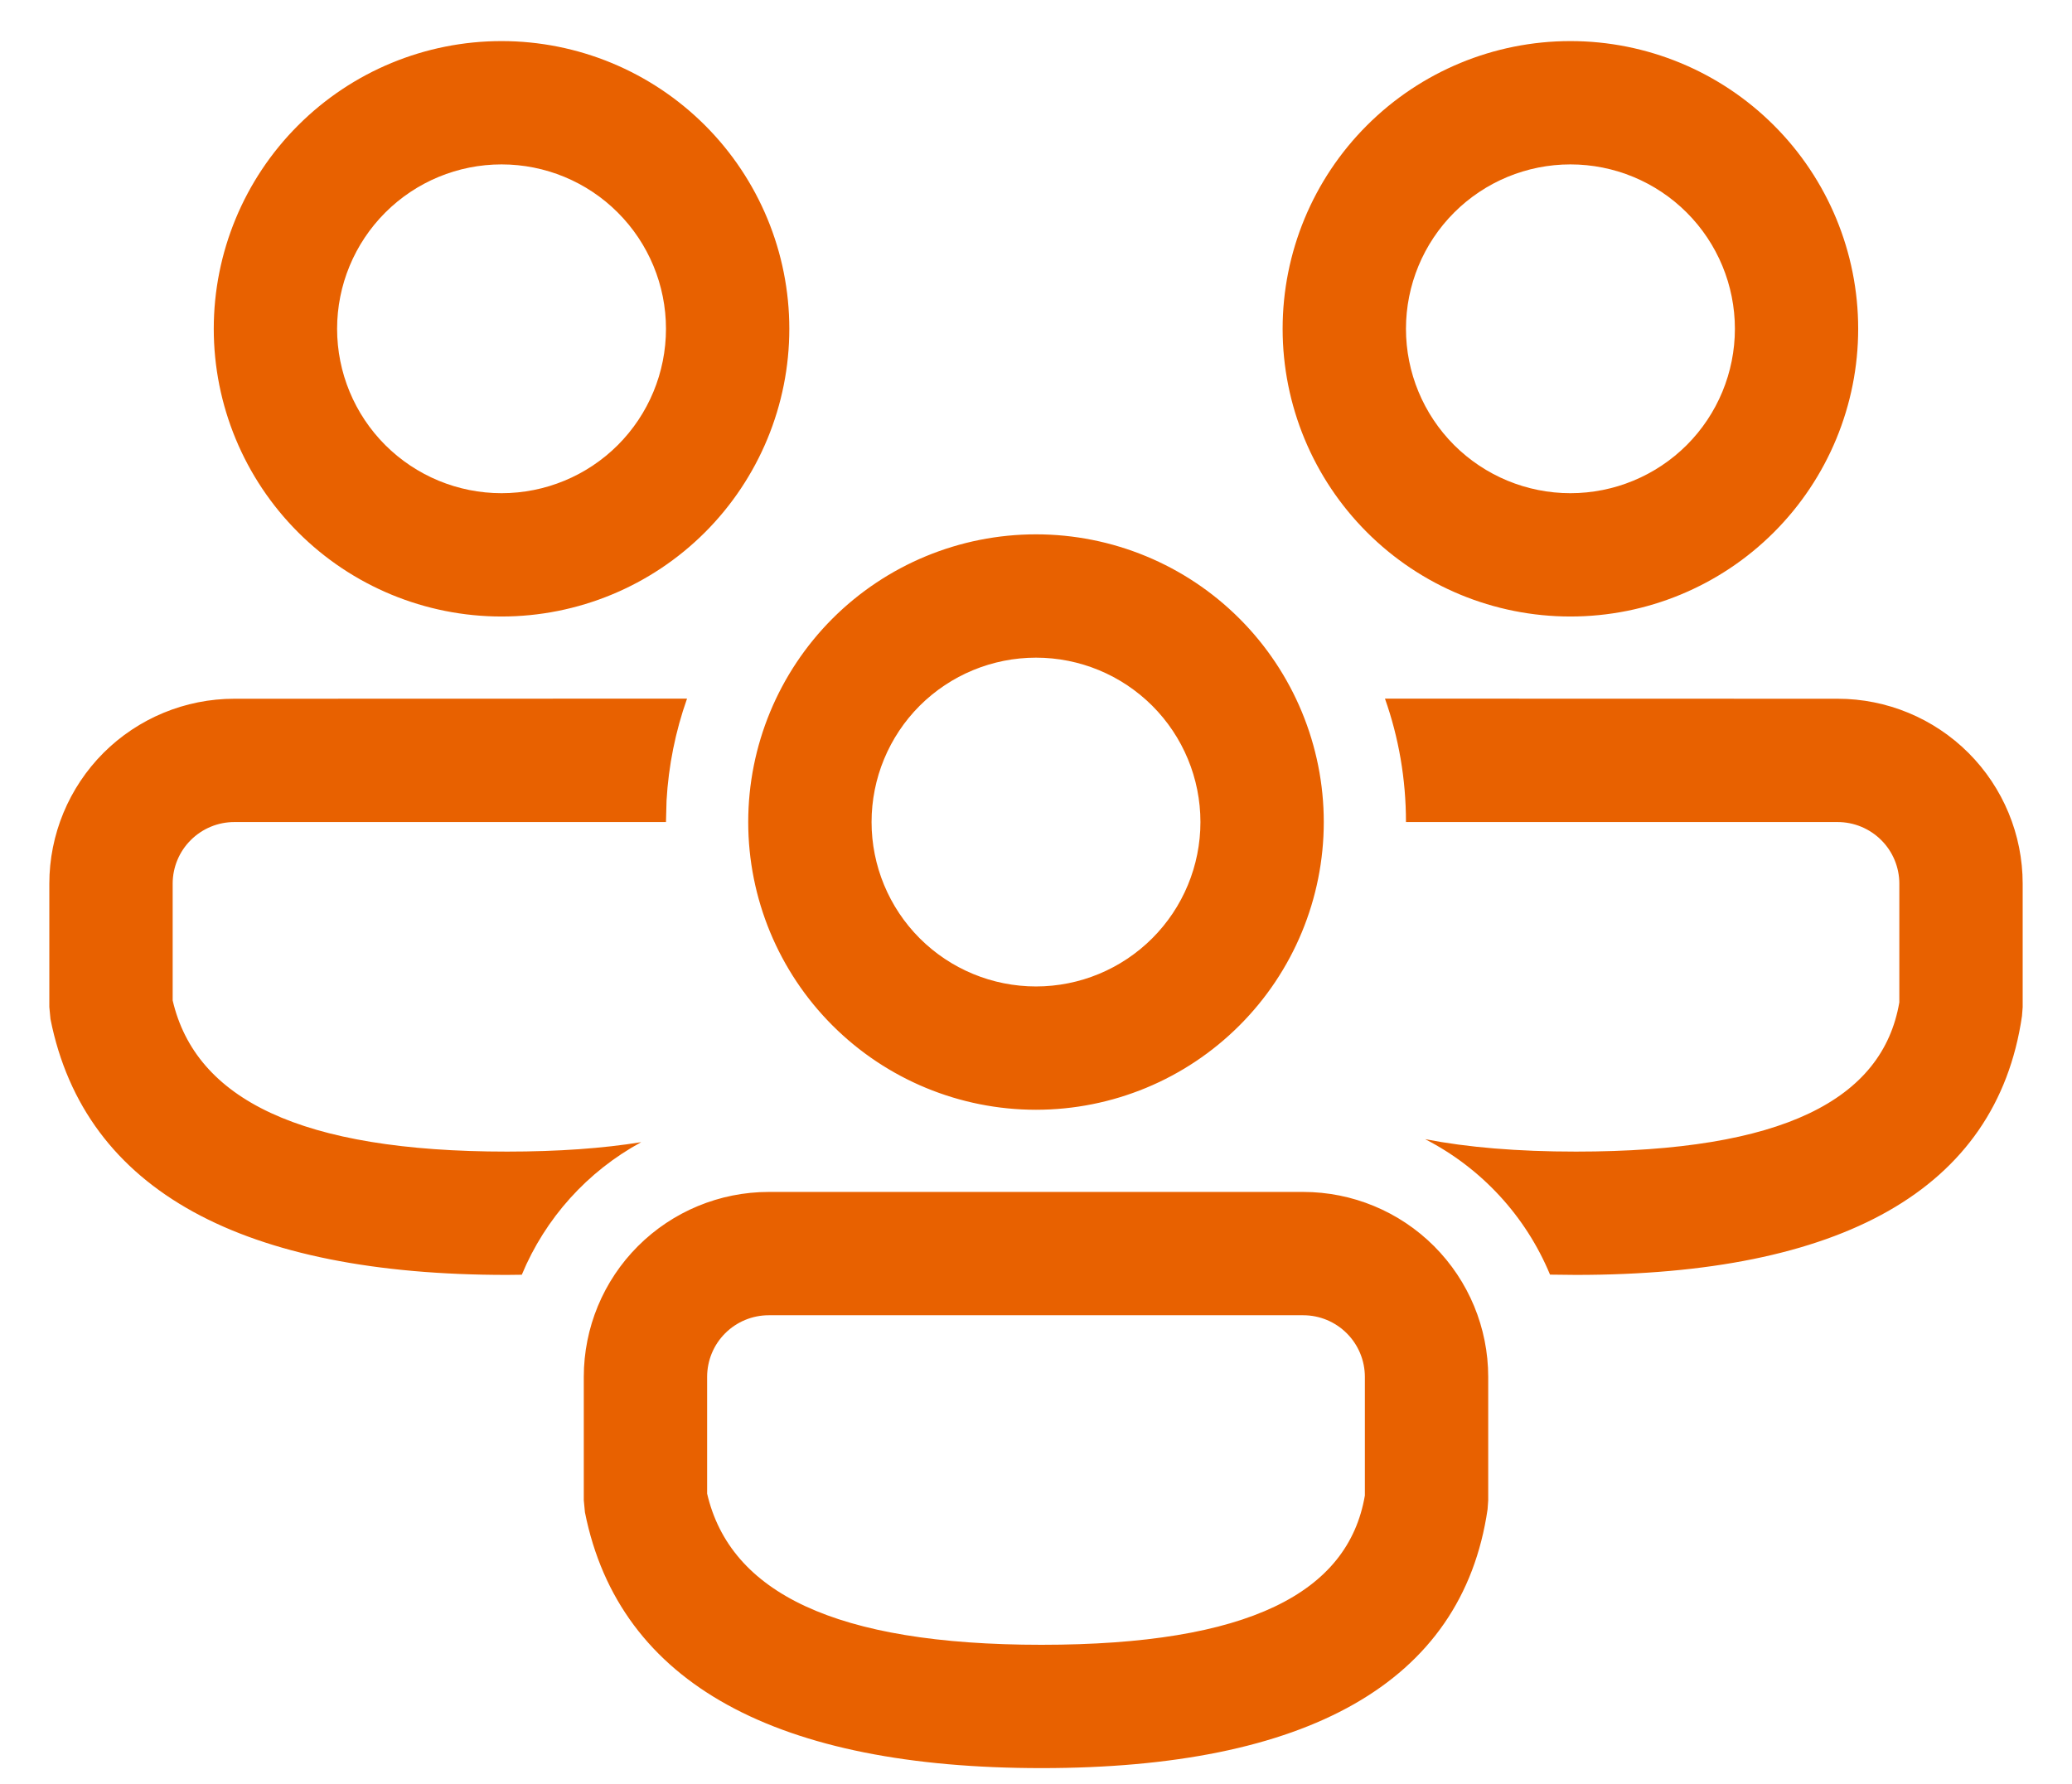<svg width="36" height="31" viewBox="0 0 36 31" fill="none" xmlns="http://www.w3.org/2000/svg">
<path d="M22.643 20.714C23.495 20.714 24.313 21.053 24.916 21.656C25.518 22.259 25.857 23.076 25.857 23.929V26.074L25.846 26.229C25.403 29.267 22.674 30.727 18.096 30.727C13.534 30.727 10.761 29.284 10.163 26.281L10.143 26.071V23.929C10.143 23.076 10.481 22.259 11.084 21.656C11.687 21.053 12.505 20.714 13.357 20.714H22.643ZM22.643 22.857H13.357C13.073 22.857 12.8 22.97 12.599 23.171C12.398 23.372 12.286 23.644 12.286 23.929V25.957C12.685 27.671 14.5 28.584 18.096 28.584C21.69 28.584 23.424 27.683 23.714 25.99V23.929C23.714 23.644 23.601 23.372 23.4 23.171C23.199 22.97 22.927 22.857 22.643 22.857ZM24.063 12.141L31.928 12.143C32.781 12.143 33.598 12.482 34.201 13.084C34.804 13.687 35.143 14.505 35.143 15.357V17.503L35.131 17.657C34.688 20.696 31.96 22.156 27.381 22.156L26.931 22.151C26.509 21.134 25.74 20.3 24.761 19.797C25.497 19.94 26.368 20.013 27.381 20.013C30.976 20.013 32.71 19.111 33 17.419V15.357C33 15.073 32.887 14.8 32.686 14.6C32.485 14.399 32.212 14.286 31.928 14.286H24.428C24.428 13.534 24.3 12.811 24.063 12.141ZM4.071 12.143L11.937 12.141C11.735 12.712 11.615 13.309 11.581 13.913L11.571 14.286H4.071C3.787 14.286 3.515 14.399 3.314 14.6C3.113 14.8 3 15.073 3 15.357V17.386C3.4 19.1 5.214 20.013 8.81 20.013C9.698 20.013 10.473 19.957 11.141 19.849C10.206 20.357 9.474 21.17 9.066 22.153L8.808 22.156C4.248 22.156 1.476 20.713 0.877 17.71L0.857 17.5V15.357C0.857 14.505 1.196 13.687 1.798 13.084C2.401 12.482 3.219 12.143 4.071 12.143ZM18 9.286C19.326 9.286 20.598 9.813 21.535 10.75C22.473 11.688 23 12.96 23 14.286C23 15.612 22.473 16.884 21.535 17.821C20.598 18.759 19.326 19.286 18 19.286C16.674 19.286 15.402 18.759 14.464 17.821C13.527 16.884 13 15.612 13 14.286C13 12.96 13.527 11.688 14.464 10.75C15.402 9.813 16.674 9.286 18 9.286ZM18 11.429C17.242 11.429 16.515 11.73 15.979 12.265C15.444 12.801 15.143 13.528 15.143 14.286C15.143 15.043 15.444 15.77 15.979 16.306C16.515 16.842 17.242 17.143 18 17.143C18.758 17.143 19.484 16.842 20.02 16.306C20.556 15.77 20.857 15.043 20.857 14.286C20.857 13.528 20.556 12.801 20.02 12.265C19.484 11.73 18.758 11.429 18 11.429ZM27.285 0.714C28.612 0.714 29.883 1.241 30.821 2.179C31.759 3.116 32.285 4.388 32.285 5.714C32.285 7.04 31.759 8.312 30.821 9.25C29.883 10.188 28.612 10.714 27.285 10.714C25.959 10.714 24.688 10.188 23.75 9.25C22.812 8.312 22.285 7.04 22.285 5.714C22.285 4.388 22.812 3.116 23.75 2.179C24.688 1.241 25.959 0.714 27.285 0.714ZM8.714 0.714C10.04 0.714 11.312 1.241 12.25 2.179C13.187 3.116 13.714 4.388 13.714 5.714C13.714 7.04 13.187 8.312 12.25 9.25C11.312 10.188 10.04 10.714 8.714 10.714C7.388 10.714 6.116 10.188 5.179 9.25C4.241 8.312 3.714 7.04 3.714 5.714C3.714 4.388 4.241 3.116 5.179 2.179C6.116 1.241 7.388 0.714 8.714 0.714ZM27.285 2.857C26.528 2.857 25.801 3.158 25.265 3.694C24.729 4.23 24.428 4.957 24.428 5.714C24.428 6.472 24.729 7.199 25.265 7.735C25.801 8.27 26.528 8.571 27.285 8.571C28.043 8.571 28.77 8.27 29.306 7.735C29.842 7.199 30.143 6.472 30.143 5.714C30.143 4.957 29.842 4.23 29.306 3.694C28.77 3.158 28.043 2.857 27.285 2.857ZM8.714 2.857C7.956 2.857 7.23 3.158 6.694 3.694C6.158 4.23 5.857 4.957 5.857 5.714C5.857 6.472 6.158 7.199 6.694 7.735C7.23 8.27 7.956 8.571 8.714 8.571C9.472 8.571 10.199 8.27 10.734 7.735C11.27 7.199 11.571 6.472 11.571 5.714C11.571 4.957 11.27 4.23 10.734 3.694C10.199 3.158 9.472 2.857 8.714 2.857Z" fill="#E86100"/>
</svg>

